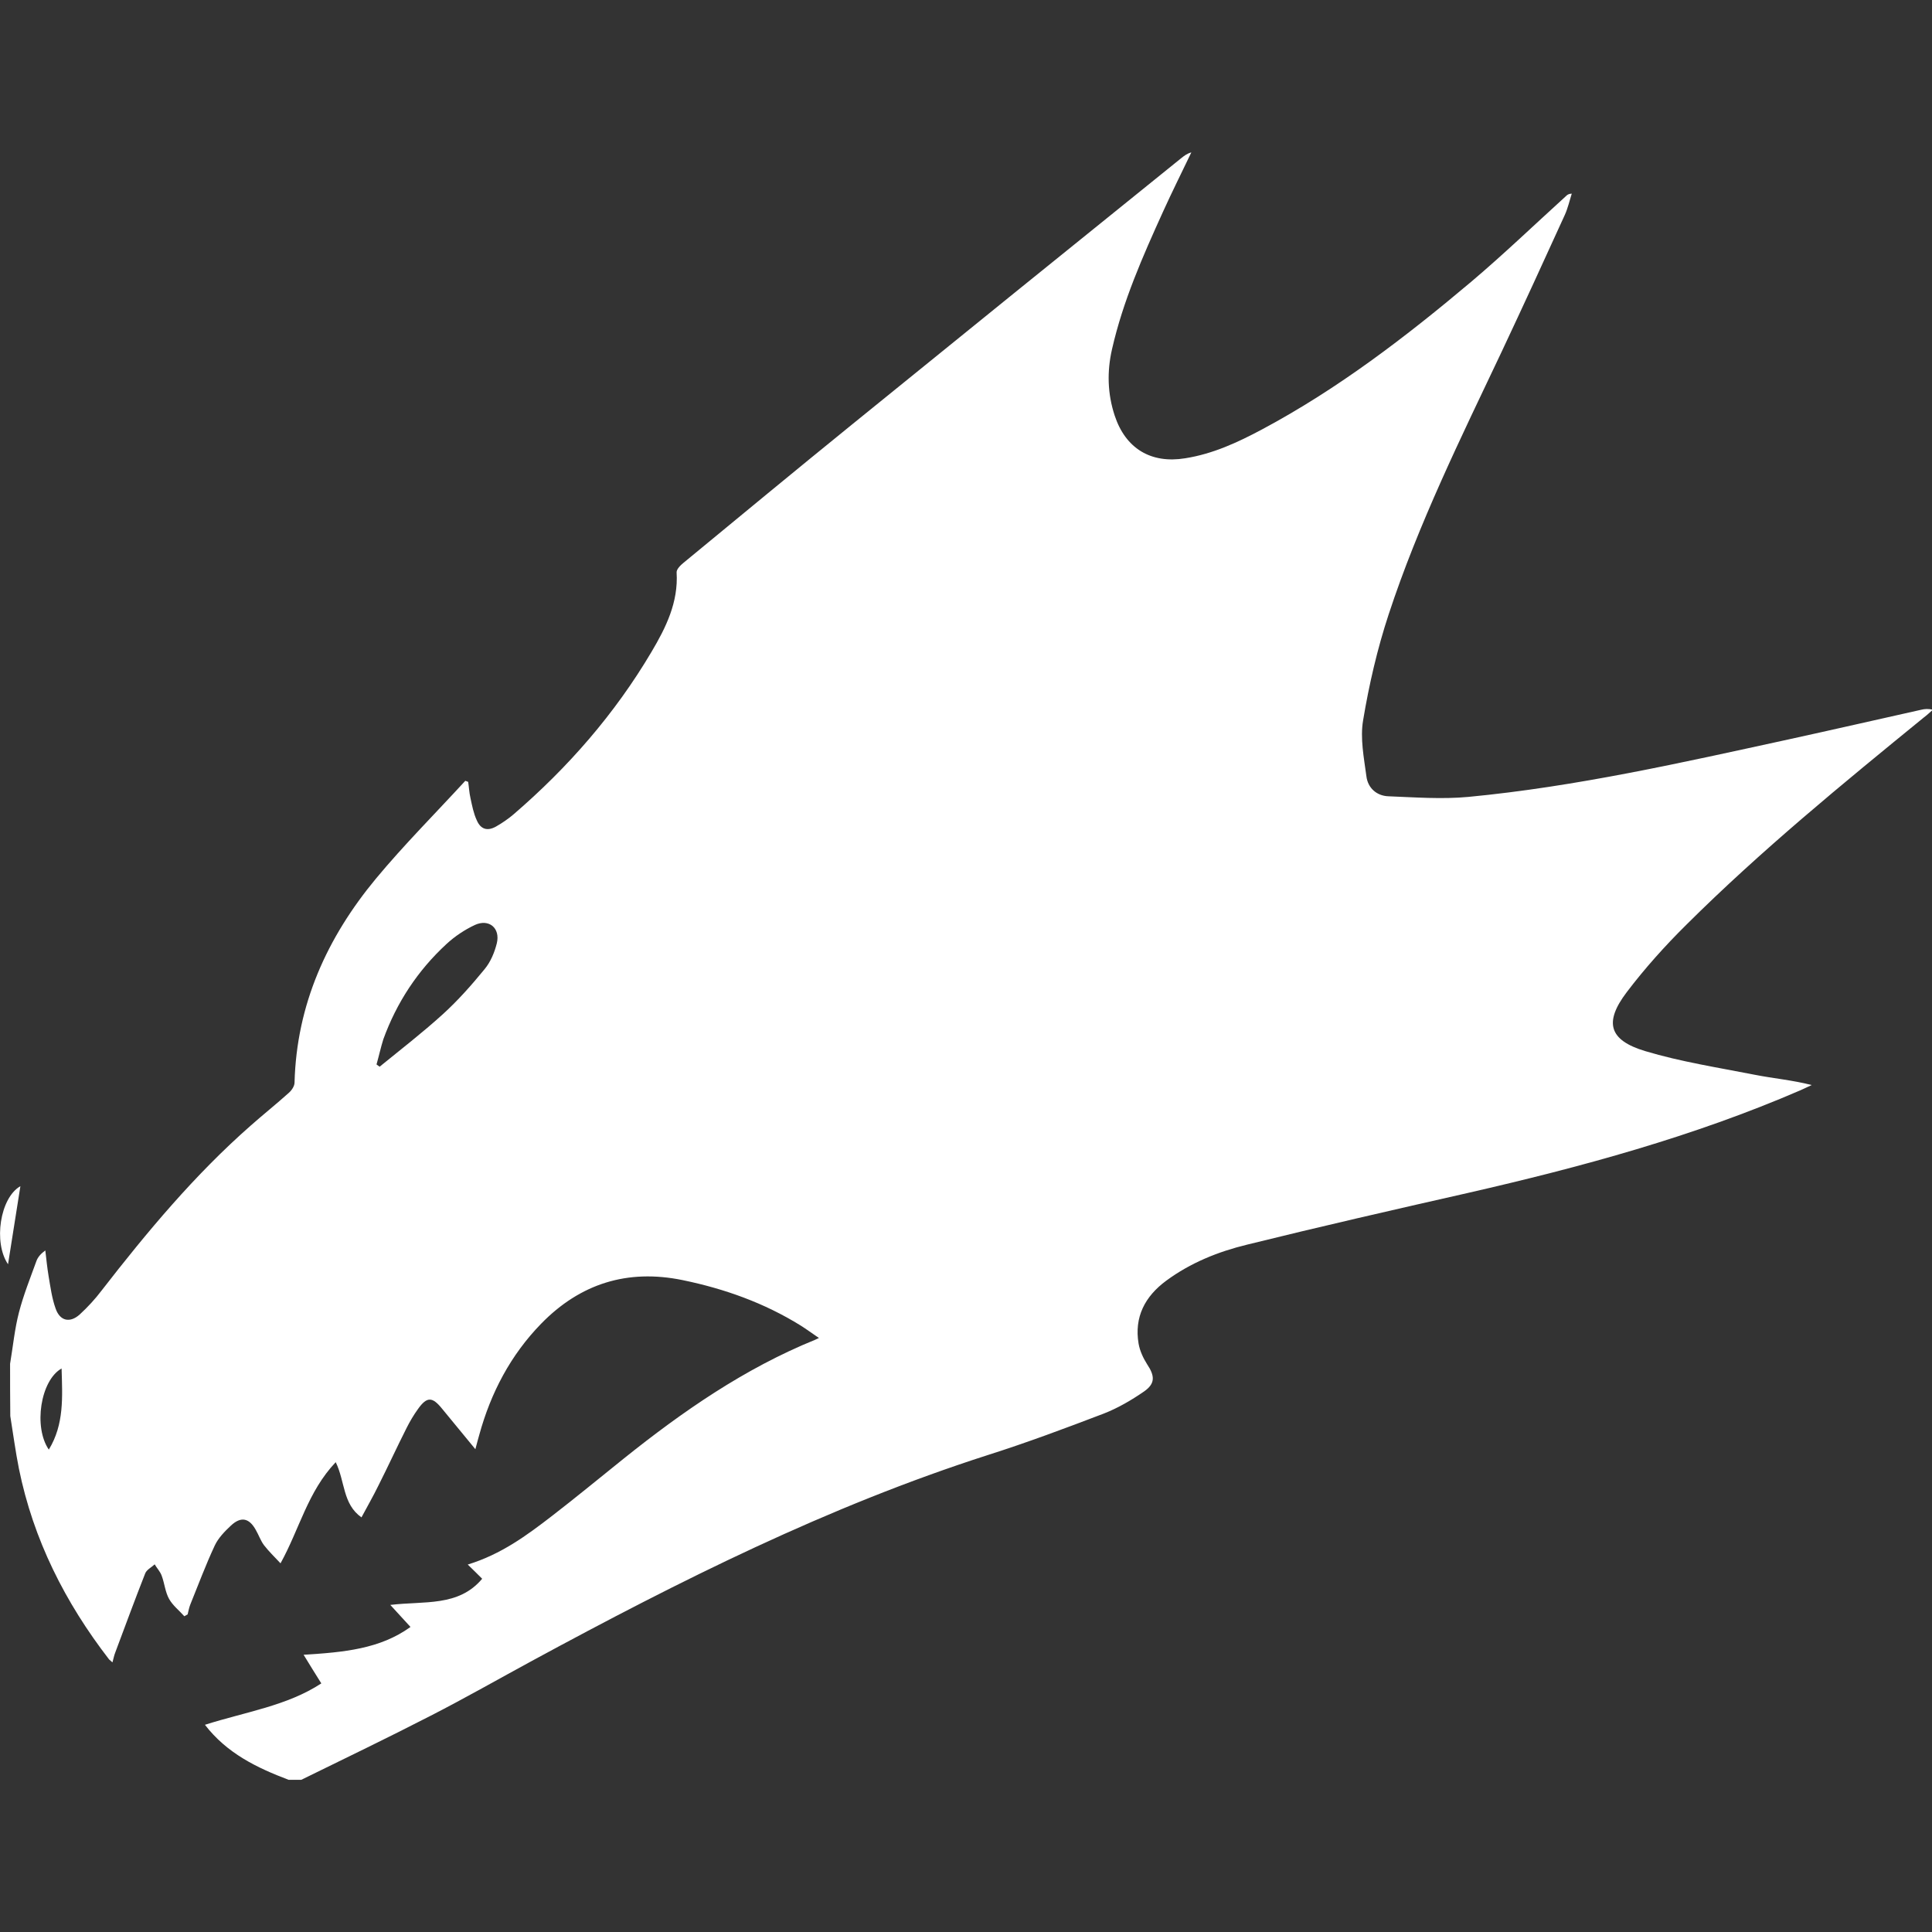 <!-- Generated by IcoMoon.io -->
<svg version="1.1" xmlns="http://www.w3.org/2000/svg" width="300" height="300" viewBox="0 0 1024 1024">
<rect x="0" y="0" width="1024" height="1024" fill="#333333" stroke="none"/>
<title></title>
<g id="icomoon-ignore">
</g>
<path fill="#FFF" d="M5.349 722.804c1.528-9.061 2.402-18.34 4.694-27.183 2.402-9.279 6.004-18.231 9.279-27.292 0.764-2.074 2.293-3.821 4.694-5.568 0.546 4.585 0.983 9.061 1.747 13.646 0.983 5.786 1.747 11.681 3.712 17.139 2.293 6.659 7.642 7.86 12.882 3.057 4.148-3.821 8.078-8.078 11.463-12.554 24.126-31.113 49.344-61.353 79.038-87.444 6.659-5.895 13.646-11.463 20.196-17.358 1.528-1.31 3.057-3.603 3.057-5.458 1.092-41.375 17.249-76.855 43.122-108.077 14.956-18.013 31.55-34.606 47.379-51.855 0.546 0.218 1.092 0.328 1.528 0.546 0.437 2.838 0.546 5.677 1.201 8.515 0.873 4.039 1.638 8.188 3.384 11.899 2.074 4.803 5.677 5.786 10.153 3.275 3.275-1.856 6.441-4.039 9.279-6.441 28.93-24.89 53.711-53.274 73.143-86.134 7.642-12.882 14.301-26.31 13.319-42.139-0.109-1.638 2.074-3.821 3.712-5.131 29.803-24.563 59.497-49.126 89.518-73.47 58.078-47.161 116.155-94.103 174.342-141.046 1.528-1.201 3.057-2.402 5.24-2.948-5.022 10.48-10.262 20.96-15.065 31.55-10.699 23.58-21.179 47.27-26.965 72.706-2.729 11.899-2.402 23.69 1.419 35.261 5.786 17.467 19.214 25.545 37.336 22.598 14.629-2.293 27.838-8.406 40.72-15.284 40.283-21.506 76.309-49.126 111.024-78.383 17.139-14.519 33.406-30.13 50.108-45.305 0.655-0.655 1.31-1.201 3.057-1.31-1.201 3.821-2.074 7.751-3.712 11.354-11.026 24.235-22.161 48.471-33.515 72.597-21.615 45.632-43.995 90.937-59.824 139.081-6.004 18.231-10.371 37.117-13.537 56.113-1.638 9.498 0.437 19.869 1.747 29.694 0.764 6.223 5.458 10.371 11.681 10.589 14.083 0.546 28.384 1.638 42.357 0.328 57.313-5.458 113.426-18.231 169.648-30.458 23.471-5.131 46.833-10.48 70.304-15.72 1.856-0.437 3.821-0.655 6.223 0-1.528 1.31-2.948 2.729-4.585 3.93-43.231 35.261-86.461 70.632-126.090 110.042-11.244 11.135-21.943 23.035-31.55 35.698-12.118 15.939-9.498 25.436 9.716 31.222 18.886 5.677 38.646 8.733 58.078 12.554 9.934 1.965 20.087 2.838 30.24 5.458-1.965 0.873-3.93 1.856-5.895 2.729-56.768 24.563-116.264 40.72-176.416 54.475-39.082 8.843-78.165 17.794-117.029 27.401-15.284 3.712-29.912 9.607-42.794 19.104-11.244 8.297-17.030 19.214-14.629 33.406 0.655 3.712 2.402 7.533 4.476 10.808 4.148 6.223 4.476 10.262-1.638 14.519-6.659 4.585-13.755 8.733-21.288 11.681-20.305 7.751-40.72 15.393-61.353 21.943-84.715 27.183-163.643 66.811-241.59 109.059-17.904 9.716-35.698 19.869-53.82 29.148-22.707 11.681-45.632 22.707-68.558 33.951-2.293 0-4.585 0-6.768 0-16.703-6.332-32.641-13.974-44.322-29.148 21.615-6.878 43.558-10.043 61.68-21.943-3.275-5.24-6.004-9.607-9.388-15.174 21.288-1.31 40.501-3.057 56.658-14.738-3.712-4.039-6.878-7.533-10.699-11.681 18.013-2.183 36.135 1.092 48.689-13.864-2.62-2.62-4.803-4.803-7.642-7.533 17.794-5.458 31.331-15.502 44.65-25.764 12.882-9.934 25.436-20.305 38.1-30.458 31.222-25 63.973-47.707 101.308-62.881 0.546-0.218 0.983-0.437 2.074-0.983-3.712-2.511-6.659-4.694-9.607-6.55-19.323-12.009-40.392-19.541-62.663-24.126-29.257-6.004-54.257 1.856-74.999 23.144-16.157 16.594-26.637 36.571-32.751 58.842-0.546 1.965-1.092 3.821-2.074 7.642-6.55-7.969-12.118-14.738-17.685-21.506-5.131-6.332-7.969-6.441-12.664 0.109-2.293 3.166-4.367 6.659-6.113 10.153-5.131 10.153-9.825 20.414-14.956 30.567-2.729 5.568-5.786 10.917-8.952 16.812-10.043-7.096-8.624-18.995-13.646-29.257-14.847 15.611-19.214 35.48-29.257 53.602-3.275-3.493-6.332-6.441-8.843-9.716-1.747-2.402-2.729-5.349-4.258-7.969-3.493-6.332-7.86-7.314-13.209-2.293-3.275 3.057-6.659 6.55-8.515 10.48-4.803 10.262-8.733 20.851-12.991 31.331-0.655 1.638-0.983 3.493-1.419 5.24-0.546 0.328-1.092 0.655-1.747 0.983-2.729-3.057-6.113-5.677-8.078-9.17-2.074-3.712-2.402-8.297-3.93-12.336-0.764-2.183-2.511-3.93-3.712-6.004-1.747 1.638-4.258 2.838-5.022 4.803-5.458 13.864-10.589 27.838-15.829 41.812-0.655 1.638-0.983 3.384-1.528 5.349-0.983-0.873-1.419-1.201-1.747-1.528-23.362-30.24-40.174-63.536-47.816-101.090-1.856-9.279-3.057-18.559-4.585-27.947-0.109-9.498-0.109-18.668-0.109-27.729zM199.56 564.183c0.546 0.437 1.092 0.764 1.638 1.201 11.244-9.17 22.707-18.013 33.406-27.729 8.078-7.314 15.393-15.611 22.27-24.017 3.166-3.821 5.24-8.843 6.441-13.646 1.965-8.078-4.148-13.209-11.681-9.716-5.349 2.511-10.589 6.004-14.956 10.043-15.284 14.083-26.419 31.004-33.515 50.545-1.31 4.148-2.293 8.733-3.603 13.319zM32.641 725.315c-11.244 6.332-14.956 31.113-6.768 43.012 8.188-13.428 7.205-27.838 6.768-43.012z"></path>
<path fill="#fff" d="M4.258 670.076c-7.86-11.463-4.258-35.261 6.55-41.375z"></path>
</svg>
